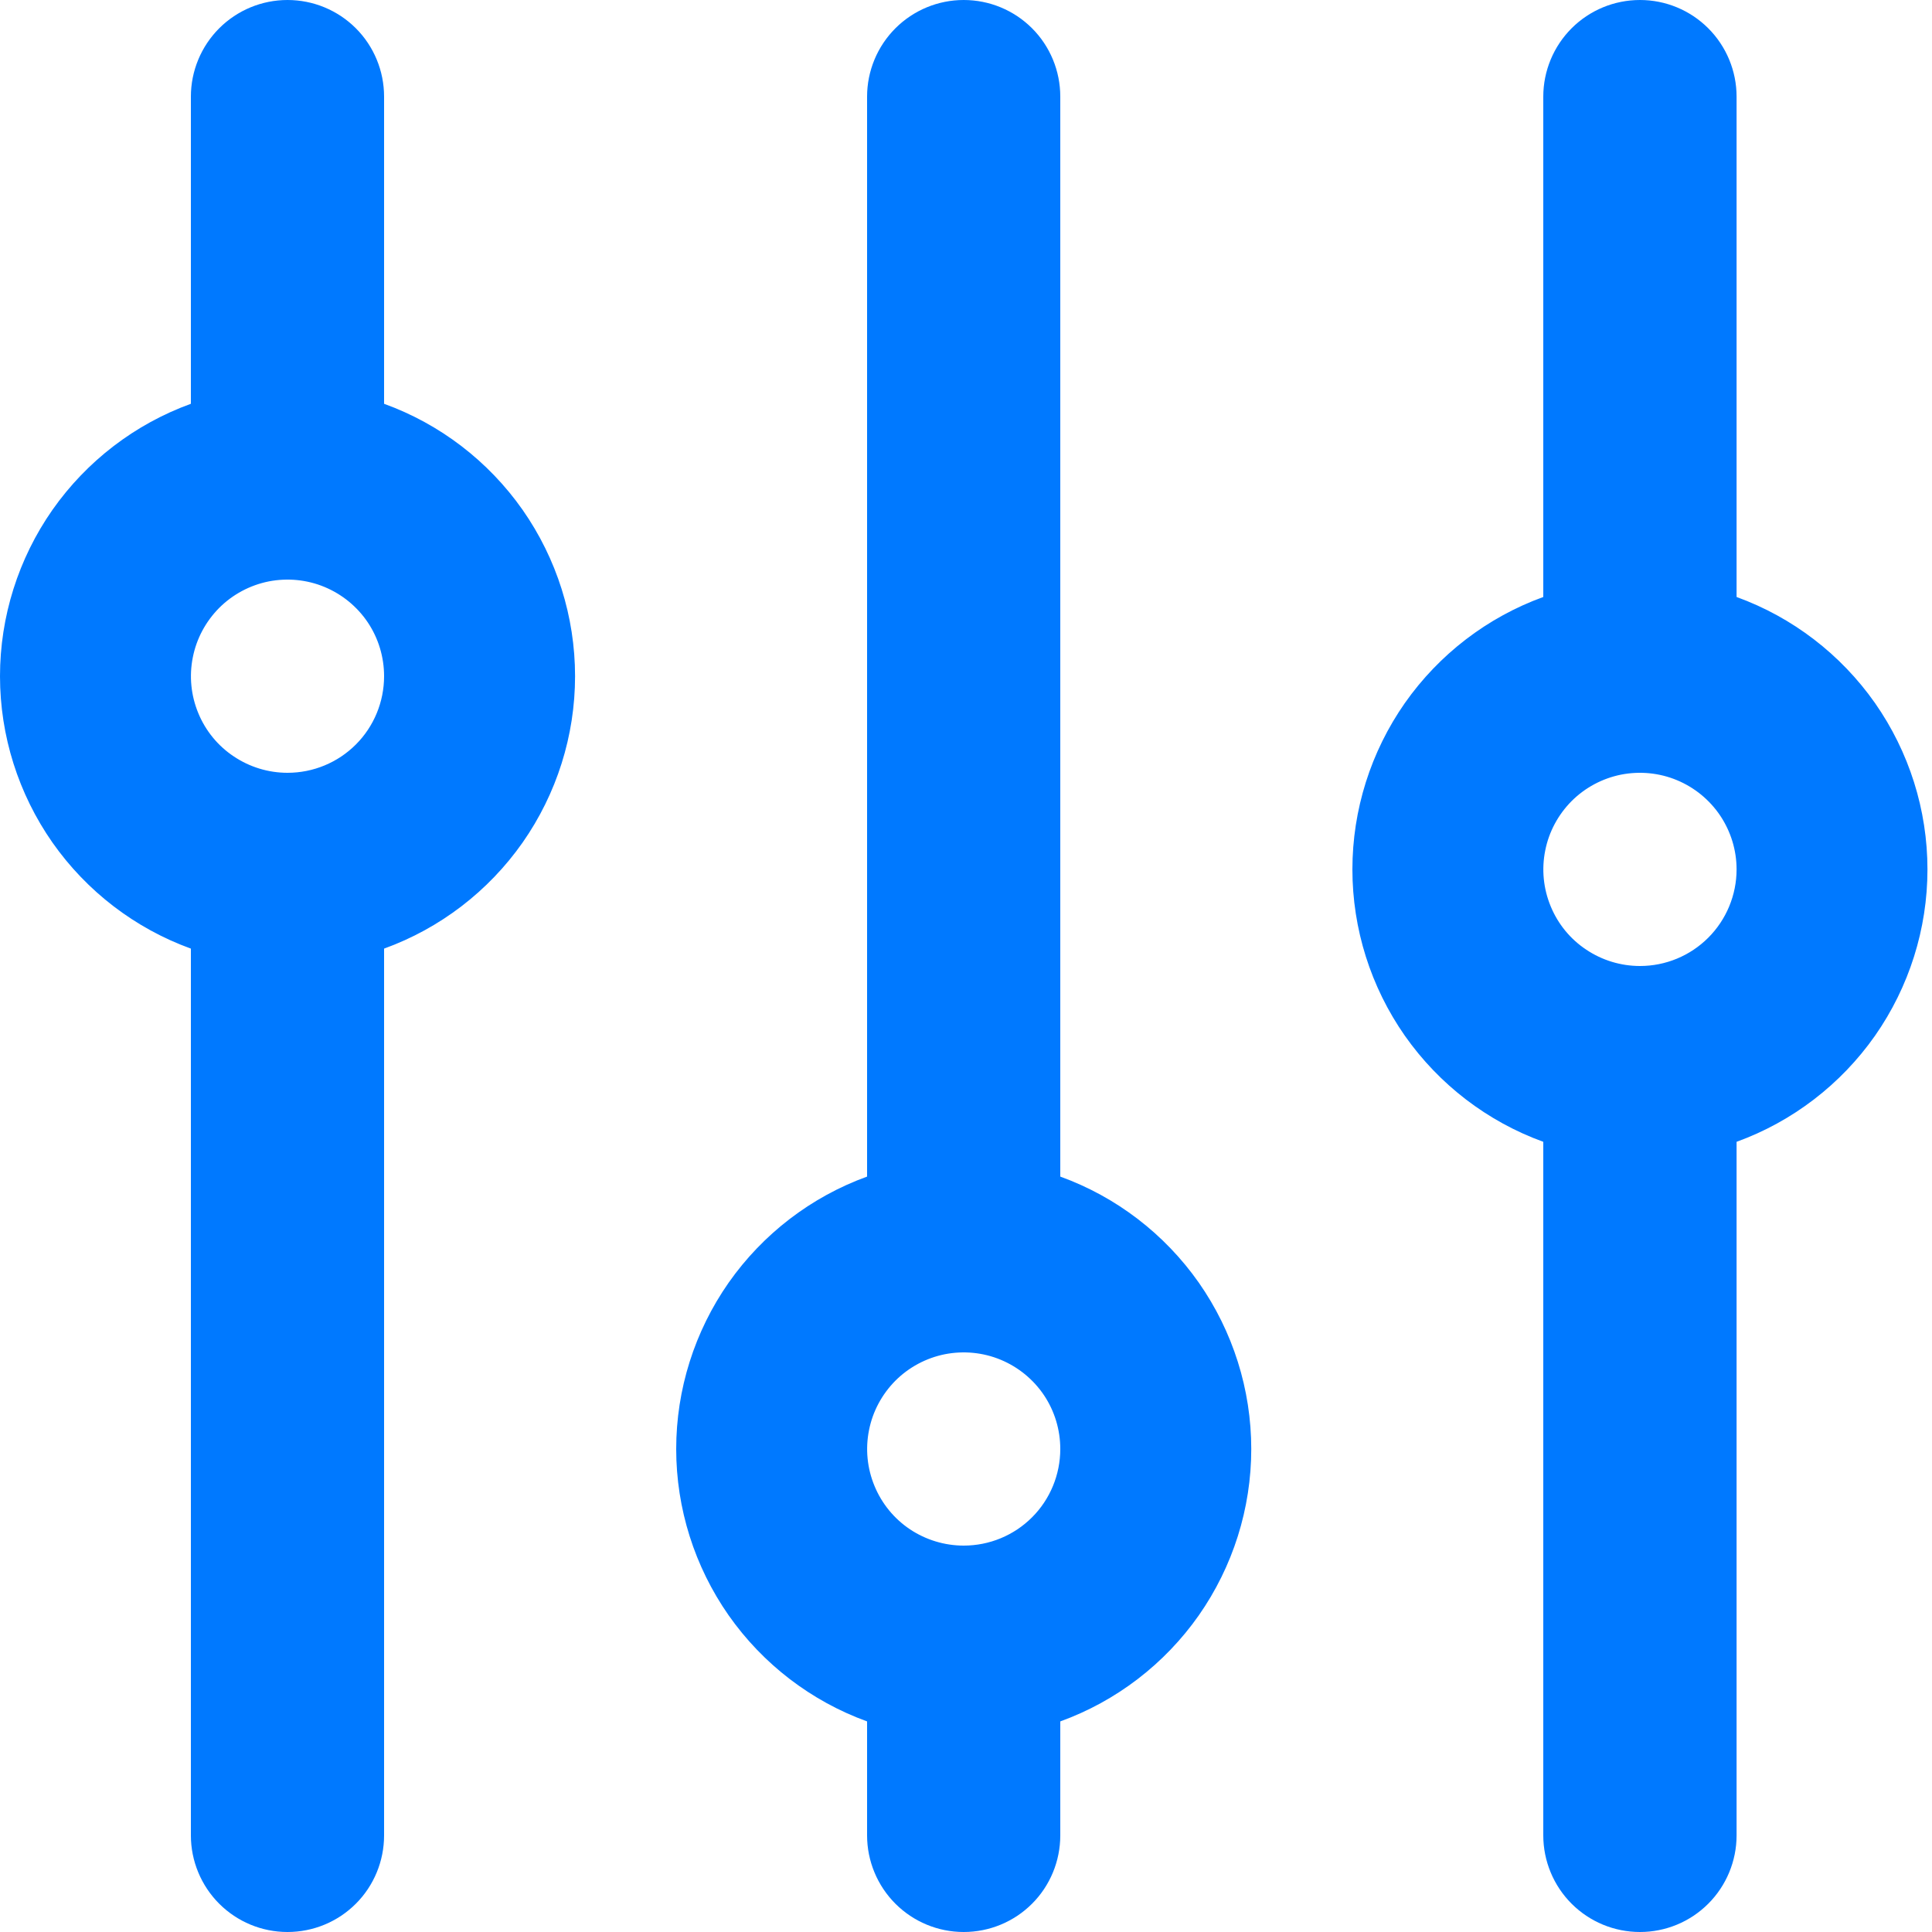 <svg width="20" height="20" viewBox="0 0 20 20" fill="none" xmlns="http://www.w3.org/2000/svg">
<path d="M17.977 6.18V1C17.977 0.735 17.871 0.48 17.684 0.293C17.496 0.105 17.242 0 16.977 0C16.711 0 16.457 0.105 16.269 0.293C16.082 0.48 15.976 0.735 15.976 1V6.18C15.397 6.39 14.897 6.774 14.543 7.278C14.19 7.783 14 8.384 14 9C14 9.616 14.19 10.217 14.543 10.722C14.897 11.226 15.397 11.61 15.976 11.82V19C15.976 19.265 16.082 19.52 16.269 19.707C16.457 19.895 16.711 20 16.977 20C17.242 20 17.496 19.895 17.684 19.707C17.871 19.52 17.977 19.265 17.977 19V11.82C18.556 11.61 19.056 11.226 19.41 10.722C19.763 10.217 19.953 9.616 19.953 9C19.953 8.384 19.763 7.783 19.41 7.278C19.056 6.774 18.556 6.39 17.977 6.18V6.18ZM16.977 10C16.779 10 16.585 9.941 16.421 9.831C16.256 9.722 16.128 9.565 16.053 9.383C15.977 9.2 15.957 8.999 15.996 8.805C16.034 8.611 16.13 8.433 16.269 8.293C16.409 8.153 16.587 8.058 16.781 8.019C16.975 7.981 17.176 8 17.359 8.076C17.542 8.152 17.698 8.28 17.808 8.444C17.918 8.609 17.977 8.802 17.977 9C17.977 9.265 17.871 9.52 17.684 9.707C17.496 9.895 17.242 10 16.977 10ZM10.976 12.18V1C10.976 0.735 10.871 0.48 10.684 0.293C10.496 0.105 10.242 0 9.976 0C9.711 0 9.457 0.105 9.269 0.293C9.082 0.48 8.976 0.735 8.976 1V12.18C8.397 12.39 7.897 12.774 7.543 13.278C7.19 13.783 7 14.384 7 15C7 15.616 7.19 16.217 7.543 16.722C7.897 17.226 8.397 17.61 8.976 17.82V19C8.976 19.265 9.082 19.52 9.269 19.707C9.457 19.895 9.711 20 9.976 20C10.242 20 10.496 19.895 10.684 19.707C10.871 19.52 10.976 19.265 10.976 19V17.82C11.556 17.61 12.056 17.226 12.41 16.722C12.763 16.217 12.953 15.616 12.953 15C12.953 14.384 12.763 13.783 12.41 13.278C12.056 12.774 11.556 12.39 10.976 12.18ZM9.976 16C9.779 16 9.585 15.941 9.421 15.832C9.256 15.722 9.128 15.565 9.053 15.383C8.977 15.2 8.957 14.999 8.996 14.805C9.034 14.611 9.13 14.433 9.269 14.293C9.409 14.153 9.587 14.058 9.781 14.019C9.975 13.981 10.176 14 10.359 14.076C10.542 14.152 10.698 14.28 10.808 14.444C10.918 14.609 10.976 14.802 10.976 15C10.976 15.265 10.871 15.52 10.684 15.707C10.496 15.895 10.242 16 9.976 16ZM3.976 4.18V1C3.976 0.735 3.871 0.48 3.684 0.293C3.496 0.105 3.242 0 2.976 0C2.711 0 2.457 0.105 2.269 0.293C2.082 0.48 1.976 0.735 1.976 1V4.18C1.397 4.39 0.897 4.774 0.543 5.278C0.19 5.783 0 6.384 0 7C0 7.616 0.19 8.217 0.543 8.722C0.897 9.226 1.397 9.61 1.976 9.82V19C1.976 19.265 2.082 19.52 2.269 19.707C2.457 19.895 2.711 20 2.976 20C3.242 20 3.496 19.895 3.684 19.707C3.871 19.52 3.976 19.265 3.976 19V9.82C4.556 9.61 5.056 9.226 5.41 8.722C5.763 8.217 5.953 7.616 5.953 7C5.953 6.384 5.763 5.783 5.41 5.278C5.056 4.774 4.556 4.39 3.976 4.18V4.18ZM2.976 8C2.779 8 2.585 7.941 2.421 7.831C2.256 7.722 2.128 7.565 2.053 7.383C1.977 7.2 1.957 6.999 1.996 6.805C2.034 6.611 2.13 6.433 2.269 6.293C2.409 6.153 2.587 6.058 2.781 6.019C2.975 5.981 3.176 6 3.359 6.076C3.542 6.152 3.698 6.28 3.808 6.444C3.918 6.609 3.976 6.802 3.976 7C3.976 7.265 3.871 7.52 3.684 7.707C3.496 7.895 3.242 8 2.976 8Z" fill="#0079FF"/>
</svg>
